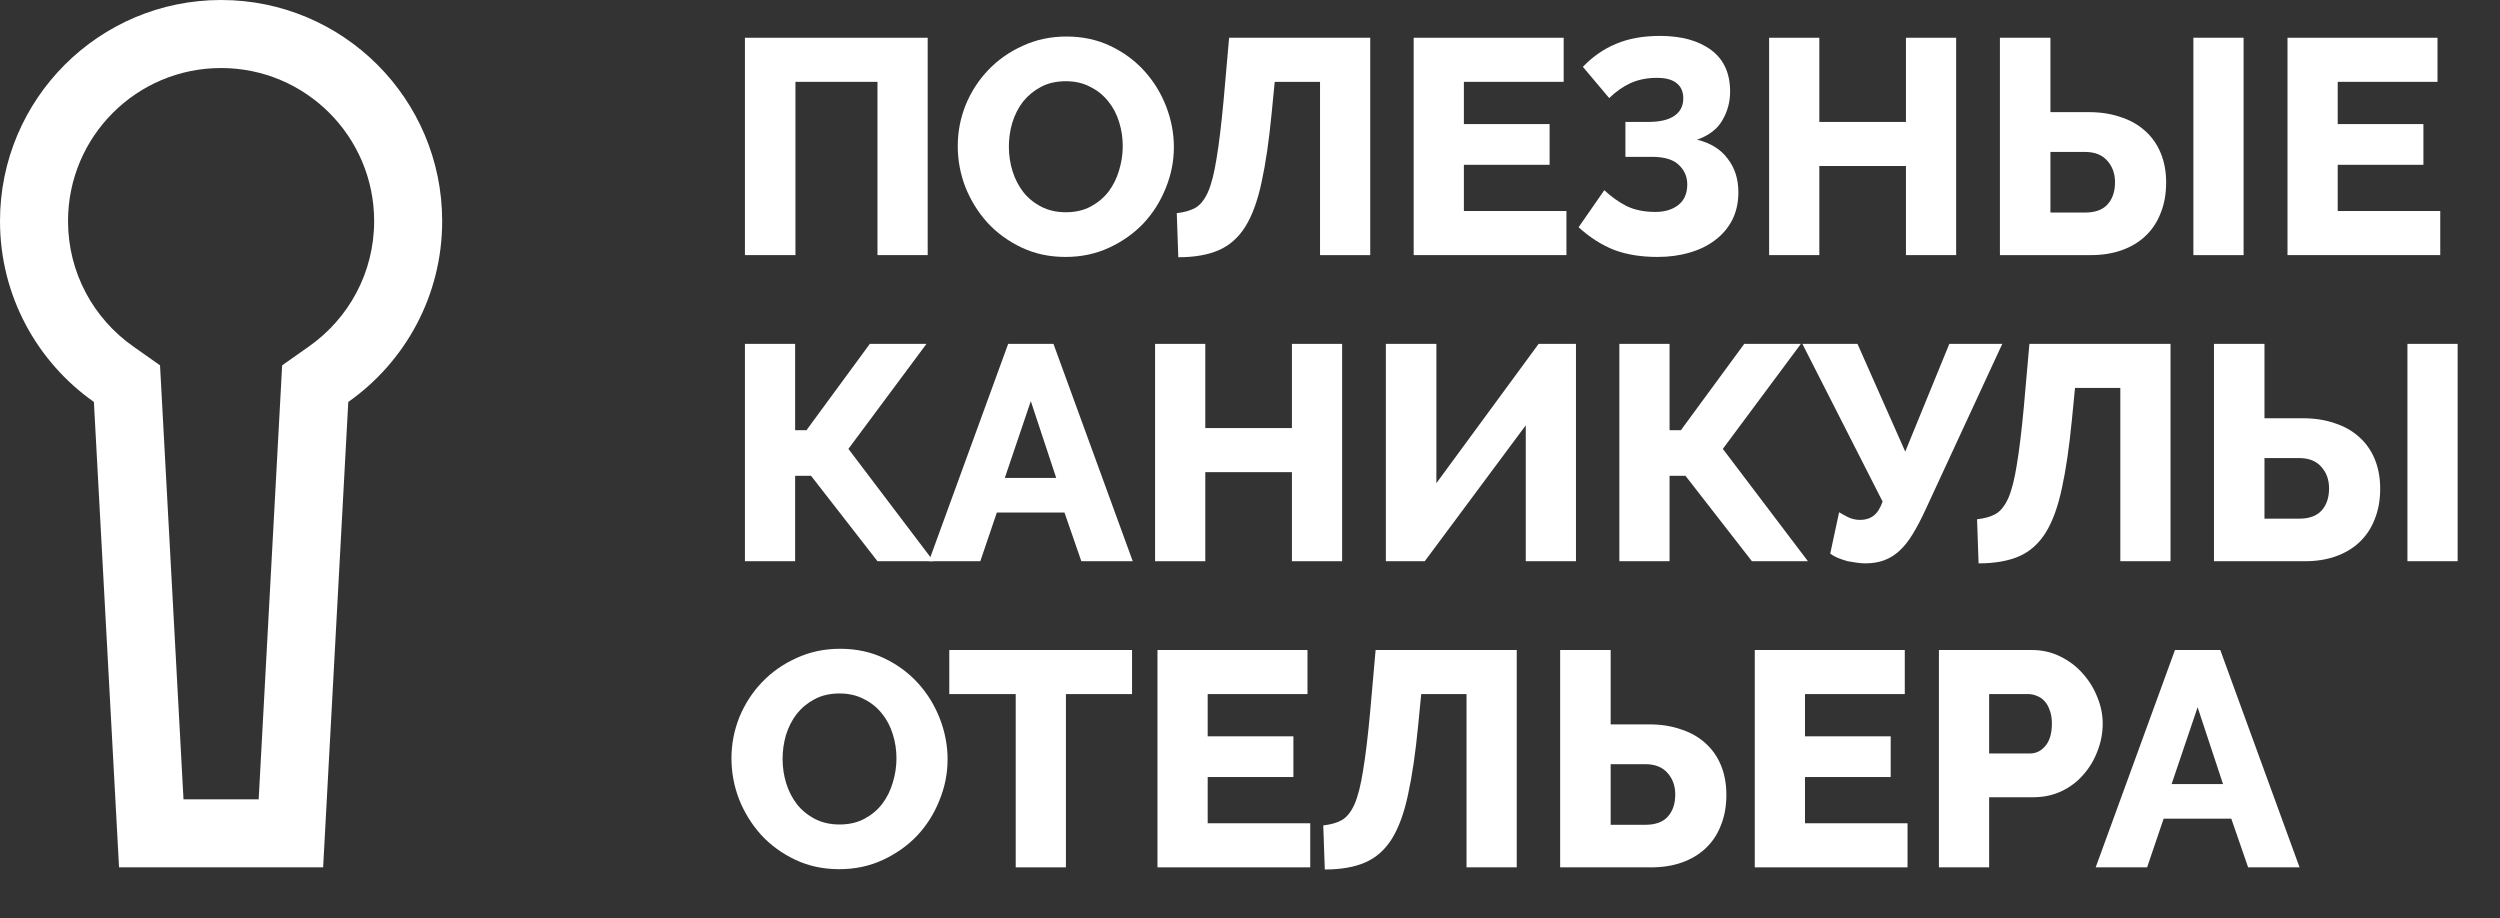 <svg width="147" height="54" viewBox="0 0 147 54" fill="none" xmlns="http://www.w3.org/2000/svg">
<rect x="0" y="0" width="147" height="54" fill="#333333" stroke="none"/>
<path d="M43.802 2.22H54.548V15H51.596V4.812H46.772V15H43.802V2.22Z" fill="white"/>
<path d="M62.652 15.108C61.704 15.108 60.84 14.922 60.06 14.55C59.28 14.178 58.614 13.692 58.062 13.092C57.51 12.48 57.078 11.784 56.766 11.004C56.466 10.224 56.316 9.42 56.316 8.592C56.316 7.752 56.472 6.942 56.784 6.162C57.108 5.382 57.552 4.698 58.116 4.11C58.692 3.51 59.37 3.036 60.15 2.688C60.93 2.328 61.782 2.148 62.706 2.148C63.654 2.148 64.518 2.334 65.298 2.706C66.078 3.078 66.744 3.57 67.296 4.182C67.848 4.794 68.274 5.49 68.574 6.27C68.874 7.05 69.024 7.842 69.024 8.646C69.024 9.486 68.862 10.296 68.538 11.076C68.226 11.856 67.788 12.546 67.224 13.146C66.66 13.734 65.988 14.208 65.208 14.568C64.428 14.928 63.576 15.108 62.652 15.108ZM59.322 8.628C59.322 9.12 59.394 9.6 59.538 10.068C59.682 10.524 59.892 10.932 60.168 11.292C60.456 11.652 60.81 11.94 61.23 12.156C61.65 12.372 62.13 12.48 62.67 12.48C63.234 12.48 63.726 12.366 64.146 12.138C64.566 11.91 64.914 11.616 65.19 11.256C65.466 10.884 65.67 10.47 65.802 10.014C65.946 9.546 66.018 9.072 66.018 8.592C66.018 8.1 65.946 7.626 65.802 7.17C65.658 6.702 65.442 6.294 65.154 5.946C64.866 5.586 64.512 5.304 64.092 5.1C63.684 4.884 63.21 4.776 62.67 4.776C62.106 4.776 61.614 4.89 61.194 5.118C60.786 5.334 60.438 5.622 60.15 5.982C59.874 6.342 59.664 6.756 59.52 7.224C59.388 7.68 59.322 8.148 59.322 8.628Z" fill="white"/>
<path d="M74.774 6.648C74.618 8.268 74.42 9.624 74.18 10.716C73.952 11.796 73.634 12.666 73.226 13.326C72.818 13.974 72.296 14.436 71.66 14.712C71.024 14.988 70.232 15.126 69.284 15.126L69.194 12.534C69.626 12.486 69.986 12.384 70.274 12.228C70.574 12.06 70.826 11.748 71.03 11.292C71.234 10.824 71.402 10.164 71.534 9.312C71.678 8.46 71.816 7.32 71.948 5.892L72.272 2.22H80.57V15H77.618V4.812H74.954L74.774 6.648Z" fill="white"/>
<path d="M92.106 12.408V15H83.124V2.22H91.944V4.812H86.076V7.296H91.116V9.69H86.076V12.408H92.106Z" fill="white"/>
<path d="M93.073 3.93C93.649 3.33 94.297 2.88 95.017 2.58C95.749 2.268 96.613 2.112 97.609 2.112C98.869 2.112 99.871 2.388 100.615 2.94C101.359 3.492 101.731 4.308 101.731 5.388C101.731 5.988 101.581 6.546 101.281 7.062C100.993 7.578 100.495 7.962 99.787 8.214C100.579 8.406 101.179 8.778 101.587 9.33C102.007 9.87 102.217 10.53 102.217 11.31C102.217 11.91 102.097 12.45 101.857 12.93C101.617 13.398 101.281 13.794 100.849 14.118C100.429 14.442 99.925 14.688 99.337 14.856C98.761 15.024 98.137 15.108 97.465 15.108C96.493 15.108 95.641 14.97 94.909 14.694C94.177 14.406 93.481 13.962 92.821 13.362L94.333 11.184C94.741 11.568 95.179 11.88 95.647 12.12C96.127 12.348 96.691 12.462 97.339 12.462C97.879 12.462 98.323 12.33 98.671 12.066C99.031 11.79 99.211 11.382 99.211 10.842C99.211 10.386 99.043 10.002 98.707 9.69C98.383 9.378 97.855 9.222 97.123 9.222H95.575V7.17H96.907C97.591 7.17 98.107 7.05 98.455 6.81C98.803 6.57 98.977 6.228 98.977 5.784C98.977 5.4 98.851 5.106 98.599 4.902C98.347 4.686 97.957 4.578 97.429 4.578C96.853 4.578 96.337 4.68 95.881 4.884C95.437 5.088 95.017 5.382 94.621 5.766L93.073 3.93Z" fill="white"/>
<path d="M115.022 2.22V15H112.07V9.762H106.976V15H104.024V2.22H106.976V7.17H112.07V2.22H115.022Z" fill="white"/>
<path d="M117.595 2.22H120.565V6.594H122.833C123.517 6.594 124.135 6.69 124.687 6.882C125.251 7.062 125.731 7.332 126.127 7.692C126.523 8.04 126.829 8.472 127.045 8.988C127.261 9.504 127.369 10.086 127.369 10.734C127.369 11.406 127.261 12.006 127.045 12.534C126.841 13.062 126.541 13.512 126.145 13.884C125.761 14.244 125.299 14.52 124.759 14.712C124.219 14.904 123.619 15 122.959 15H117.595V2.22ZM128.971 15V2.22H131.923V15H128.971ZM120.565 12.498H122.599C123.187 12.498 123.625 12.342 123.913 12.03C124.213 11.706 124.363 11.268 124.363 10.716C124.363 10.212 124.213 9.792 123.913 9.456C123.613 9.108 123.175 8.934 122.599 8.934H120.565V12.498Z" fill="white"/>
<path d="M143.487 12.408V15H134.505V2.22H143.325V4.812H137.457V7.296H142.497V9.69H137.457V12.408H143.487Z" fill="white"/>
<path d="M46.754 25.296H47.42L51.146 20.22H54.476L49.886 26.394L54.89 33H51.596L47.69 27.978H46.754V33H43.802V20.22H46.754V25.296Z" fill="white"/>
<path d="M59.28 20.22H61.944L66.606 33H63.582L62.592 30.138H58.614L57.642 33H54.618L59.28 20.22ZM62.106 28.104L60.612 23.586L59.082 28.104H62.106Z" fill="white"/>
<path d="M78.917 20.22V33H75.965V27.762H70.871V33H67.919V20.22H70.871V25.17H75.965V20.22H78.917Z" fill="white"/>
<path d="M84.459 28.41L90.471 20.22H92.667V33H89.715V25.008L83.775 33H81.489V20.22H84.459V28.41Z" fill="white"/>
<path d="M98.17 25.296H98.836L102.562 20.22H105.892L101.302 26.394L106.306 33H103.012L99.106 27.978H98.17V33H95.218V20.22H98.17V25.296Z" fill="white"/>
<path d="M109.67 33.126C109.538 33.126 109.382 33.114 109.202 33.09C109.022 33.066 108.836 33.036 108.644 33C108.464 32.952 108.284 32.892 108.104 32.82C107.924 32.748 107.762 32.658 107.618 32.55L108.14 30.12C108.236 30.18 108.398 30.27 108.626 30.39C108.854 30.51 109.106 30.57 109.382 30.57C109.694 30.57 109.958 30.486 110.174 30.318C110.39 30.15 110.564 29.874 110.696 29.49L105.98 20.22H109.22L112.028 26.556L114.62 20.22H117.734L113.234 29.94C112.97 30.516 112.712 31.008 112.46 31.416C112.22 31.812 111.962 32.136 111.686 32.388C111.41 32.64 111.11 32.826 110.786 32.946C110.462 33.066 110.09 33.126 109.67 33.126Z" fill="white"/>
<path d="M121.831 24.648C121.675 26.268 121.477 27.624 121.237 28.716C121.009 29.796 120.691 30.666 120.283 31.326C119.875 31.974 119.353 32.436 118.717 32.712C118.081 32.988 117.289 33.126 116.341 33.126L116.251 30.534C116.683 30.486 117.043 30.384 117.331 30.228C117.631 30.06 117.883 29.748 118.087 29.292C118.291 28.824 118.459 28.164 118.591 27.312C118.735 26.46 118.873 25.32 119.005 23.892L119.329 20.22H127.627V33H124.675V22.812H122.011L121.831 24.648Z" fill="white"/>
<path d="M130.181 20.22H133.151V24.594H135.419C136.103 24.594 136.721 24.69 137.273 24.882C137.837 25.062 138.317 25.332 138.713 25.692C139.109 26.04 139.415 26.472 139.631 26.988C139.847 27.504 139.955 28.086 139.955 28.734C139.955 29.406 139.847 30.006 139.631 30.534C139.427 31.062 139.127 31.512 138.731 31.884C138.347 32.244 137.885 32.52 137.345 32.712C136.805 32.904 136.205 33 135.545 33H130.181V20.22ZM141.557 33V20.22H144.509V33H141.557ZM133.151 30.498H135.185C135.773 30.498 136.211 30.342 136.499 30.03C136.799 29.706 136.949 29.268 136.949 28.716C136.949 28.212 136.799 27.792 136.499 27.456C136.199 27.108 135.761 26.934 135.185 26.934H133.151V30.498Z" fill="white"/>
<path d="M49.346 51.108C48.398 51.108 47.534 50.922 46.754 50.55C45.974 50.178 45.308 49.692 44.756 49.092C44.204 48.48 43.772 47.784 43.46 47.004C43.16 46.224 43.01 45.42 43.01 44.592C43.01 43.752 43.166 42.942 43.478 42.162C43.802 41.382 44.246 40.698 44.81 40.11C45.386 39.51 46.064 39.036 46.844 38.688C47.624 38.328 48.476 38.148 49.4 38.148C50.348 38.148 51.212 38.334 51.992 38.706C52.772 39.078 53.438 39.57 53.99 40.182C54.542 40.794 54.968 41.49 55.268 42.27C55.568 43.05 55.718 43.842 55.718 44.646C55.718 45.486 55.556 46.296 55.232 47.076C54.92 47.856 54.482 48.546 53.918 49.146C53.354 49.734 52.682 50.208 51.902 50.568C51.122 50.928 50.27 51.108 49.346 51.108ZM46.016 44.628C46.016 45.12 46.088 45.6 46.232 46.068C46.376 46.524 46.586 46.932 46.862 47.292C47.15 47.652 47.504 47.94 47.924 48.156C48.344 48.372 48.824 48.48 49.364 48.48C49.928 48.48 50.42 48.366 50.84 48.138C51.26 47.91 51.608 47.616 51.884 47.256C52.16 46.884 52.364 46.47 52.496 46.014C52.64 45.546 52.712 45.072 52.712 44.592C52.712 44.1 52.64 43.626 52.496 43.17C52.352 42.702 52.136 42.294 51.848 41.946C51.56 41.586 51.206 41.304 50.786 41.1C50.378 40.884 49.904 40.776 49.364 40.776C48.8 40.776 48.308 40.89 47.888 41.118C47.48 41.334 47.132 41.622 46.844 41.982C46.568 42.342 46.358 42.756 46.214 43.224C46.082 43.68 46.016 44.148 46.016 44.628Z" fill="white"/>
<path d="M66.564 40.812H62.676V51H59.724V40.812H55.818V38.22H66.564V40.812Z" fill="white"/>
<path d="M77.042 48.408V51H68.06V38.22H76.88V40.812H71.012V43.296H76.052V45.69H71.012V48.408H77.042Z" fill="white"/>
<path d="M83.388 42.648C83.232 44.268 83.034 45.624 82.794 46.716C82.566 47.796 82.248 48.666 81.84 49.326C81.432 49.974 80.91 50.436 80.274 50.712C79.638 50.988 78.846 51.126 77.898 51.126L77.808 48.534C78.24 48.486 78.6 48.384 78.888 48.228C79.188 48.06 79.44 47.748 79.644 47.292C79.848 46.824 80.016 46.164 80.148 45.312C80.292 44.46 80.43 43.32 80.562 41.892L80.886 38.22H89.184V51H86.232V40.812H83.568L83.388 42.648Z" fill="white"/>
<path d="M91.737 38.22H94.707V42.594H96.975C97.659 42.594 98.277 42.69 98.829 42.882C99.393 43.062 99.873 43.332 100.269 43.692C100.665 44.04 100.971 44.472 101.187 44.988C101.403 45.504 101.511 46.086 101.511 46.734C101.511 47.406 101.403 48.006 101.187 48.534C100.983 49.062 100.683 49.512 100.287 49.884C99.903 50.244 99.441 50.52 98.901 50.712C98.361 50.904 97.761 51 97.101 51H91.737V38.22ZM94.707 48.498H96.741C97.329 48.498 97.767 48.342 98.055 48.03C98.355 47.706 98.505 47.268 98.505 46.716C98.505 46.212 98.355 45.792 98.055 45.456C97.755 45.108 97.317 44.934 96.741 44.934H94.707V48.498Z" fill="white"/>
<path d="M112.163 48.408V51H103.181V38.22H112.001V40.812H106.133V43.296H111.173V45.69H106.133V48.408H112.163Z" fill="white"/>
<path d="M114.009 51V38.22H119.463C120.075 38.22 120.633 38.346 121.137 38.598C121.653 38.85 122.091 39.18 122.451 39.588C122.823 39.996 123.111 40.458 123.315 40.974C123.531 41.49 123.639 42.012 123.639 42.54C123.639 43.104 123.537 43.644 123.333 44.16C123.141 44.676 122.865 45.138 122.505 45.546C122.157 45.954 121.731 46.278 121.227 46.518C120.723 46.758 120.165 46.878 119.553 46.878H116.961V51H114.009ZM116.961 44.304H119.373C119.721 44.304 120.021 44.154 120.273 43.854C120.525 43.554 120.651 43.116 120.651 42.54C120.651 42.24 120.609 41.982 120.525 41.766C120.453 41.55 120.351 41.37 120.219 41.226C120.087 41.082 119.937 40.98 119.769 40.92C119.601 40.848 119.433 40.812 119.265 40.812H116.961V44.304Z" fill="white"/>
<path d="M127.888 38.22H130.552L135.214 51H132.19L131.2 48.138H127.222L126.25 51H123.226L127.888 38.22ZM130.714 46.104L129.22 41.586L127.69 46.104H130.714Z" fill="white"/>
<path fill-rule="evenodd" clip-rule="evenodd" d="M16.59 21.482L18.175 20.364C20.497 18.729 22 16.04 22 13C22 8.029 17.971 4 13 4C8.029 4 4 8.029 4 13C4 16.04 5.503 18.729 7.825 20.364L9.41 21.482L10.79 47H15.21L16.59 21.482ZM19 51H7L5.521 23.634C2.181 21.282 0 17.395 0 13C0 5.82 5.82 0 13 0C20.18 0 26 5.82 26 13C26 17.395 23.819 21.282 20.479 23.634L19 51Z" fill="white"/>
</svg>

